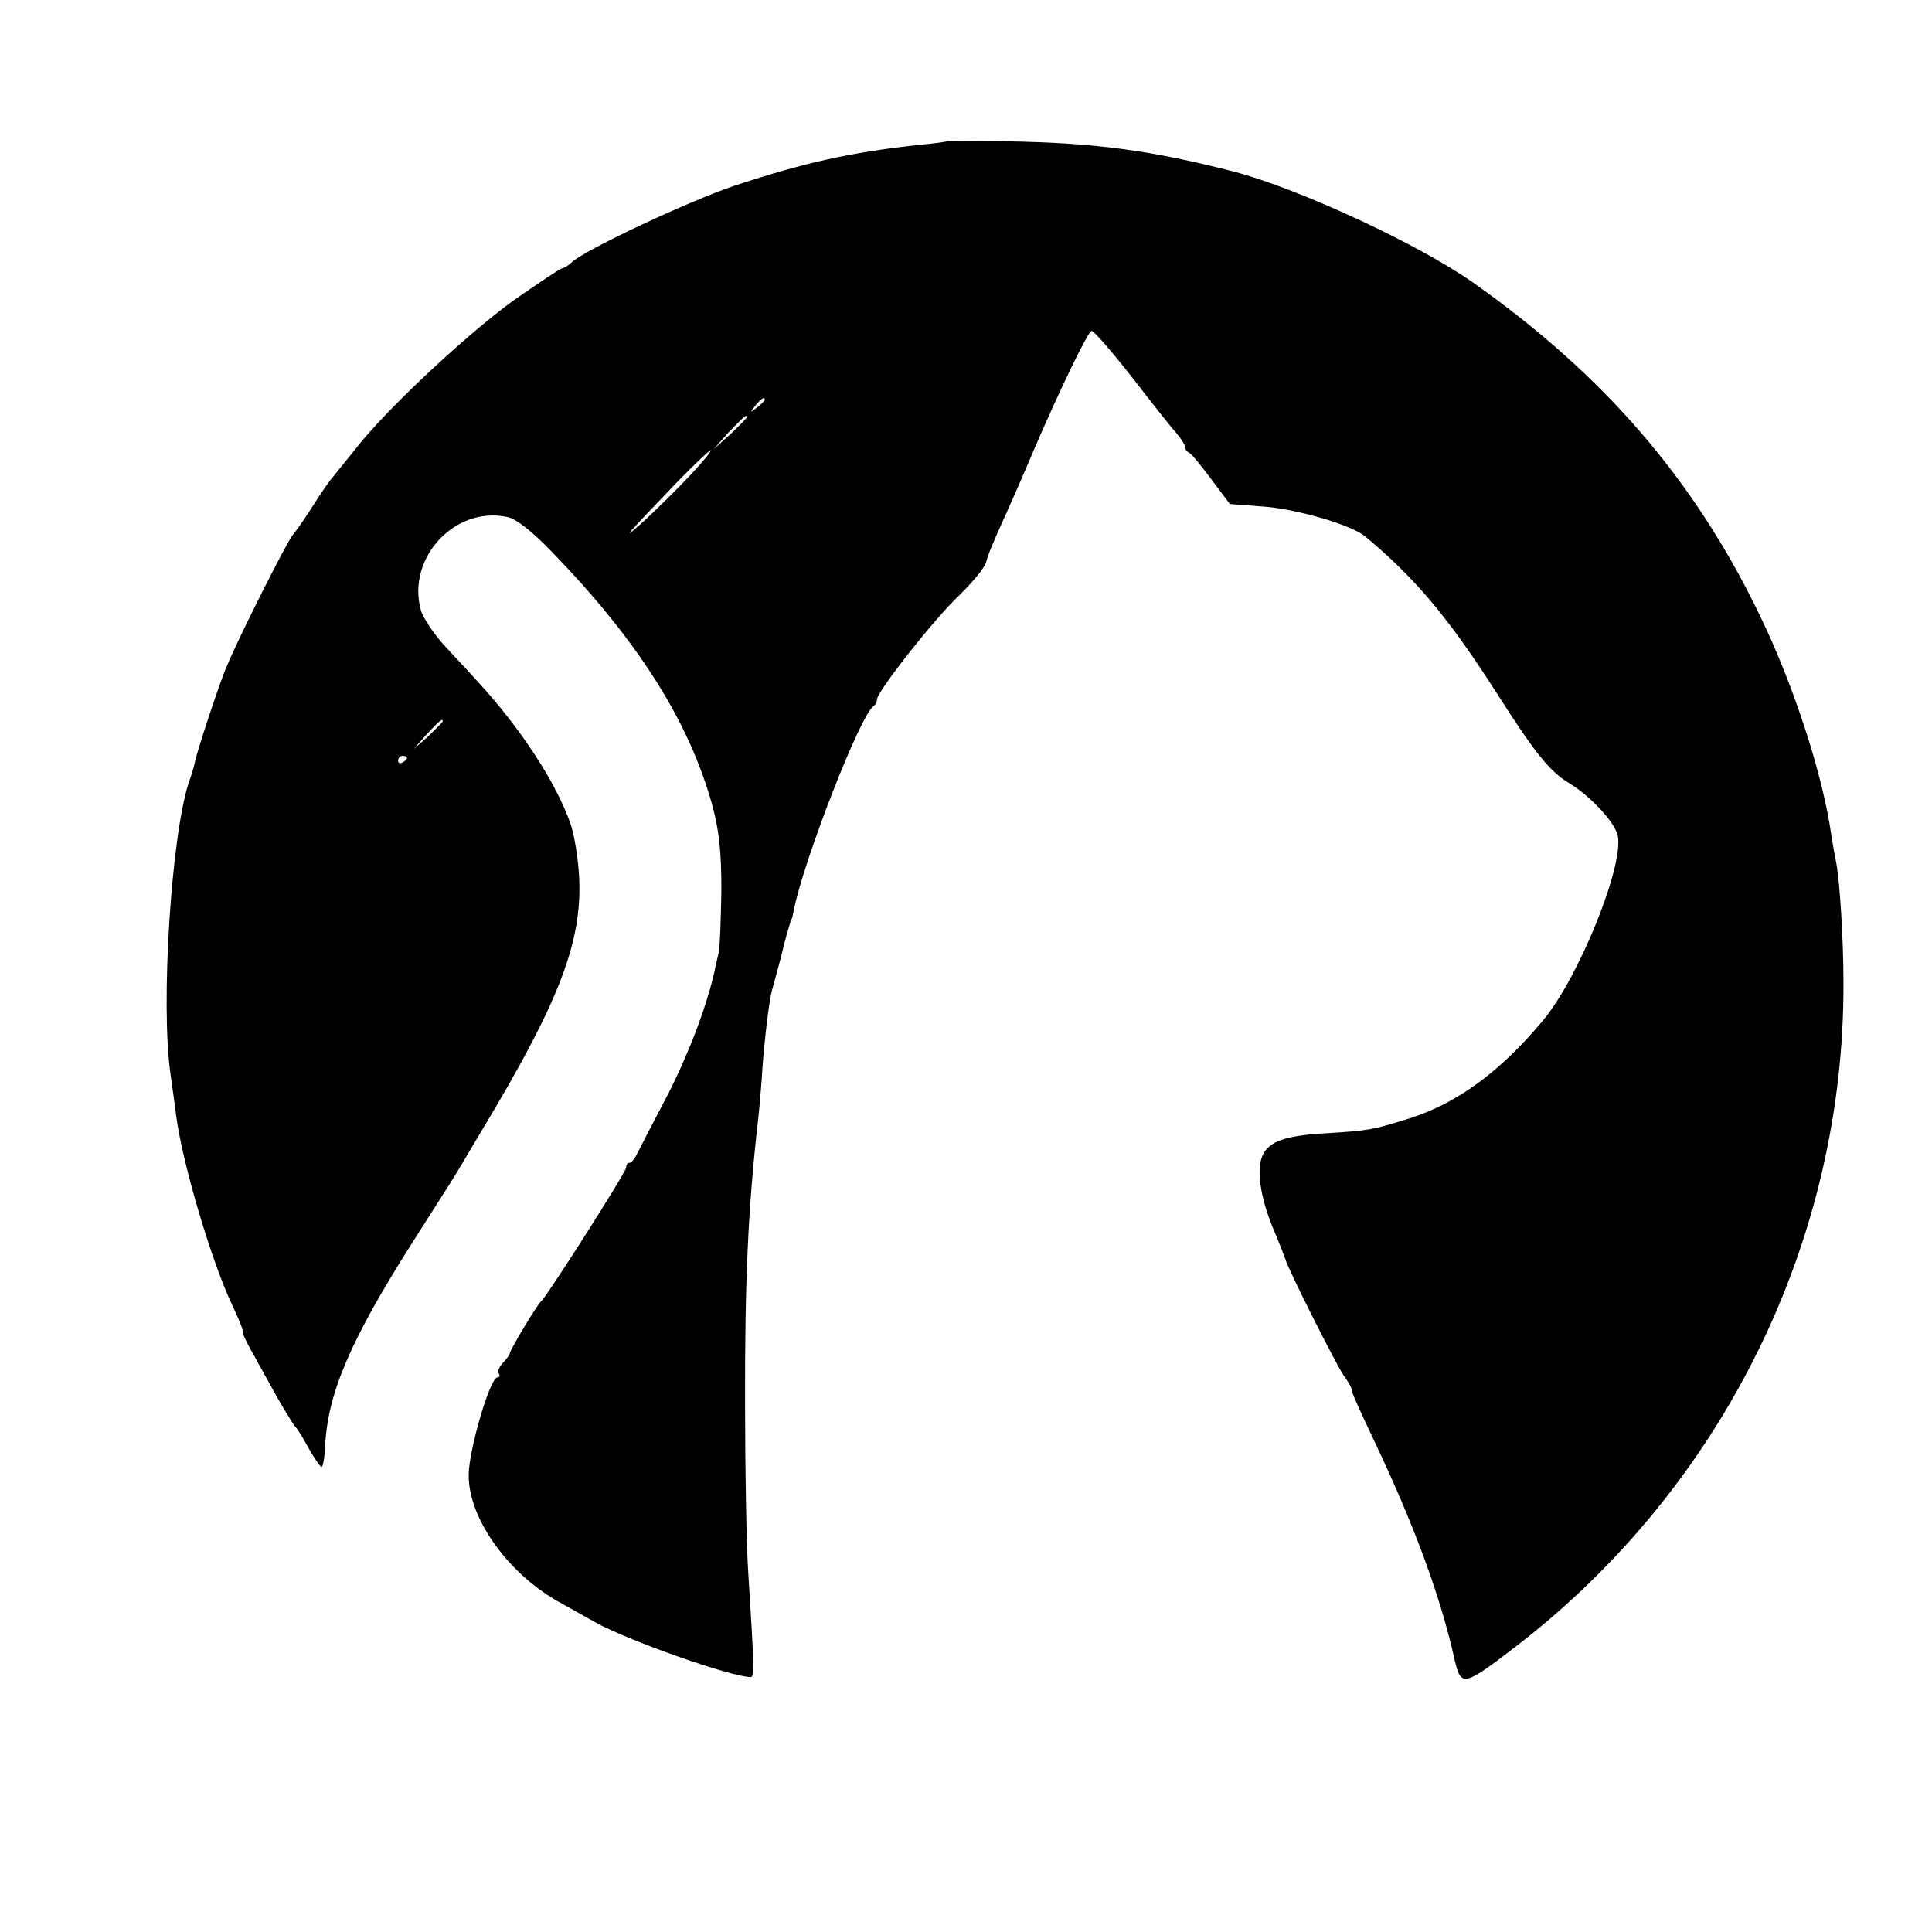 <?xml version="1.0" standalone="no"?>
<!DOCTYPE svg PUBLIC "-//W3C//DTD SVG 20010904//EN"
 "http://www.w3.org/TR/2001/REC-SVG-20010904/DTD/svg10.dtd">
<svg version="1.0" xmlns="http://www.w3.org/2000/svg"
 width="432pt" height="432pt" viewBox="0 0 432 432"
 preserveAspectRatio="xMidYMid meet">
<g transform="translate(0,432) scale(0.1,-0.1)"
fill="#000000" stroke="none">
<path d="M2117 4004 c-1 -1 -29 -5 -62 -8 -156 -17 -257 -40 -412 -91 -101
-34 -332 -142 -364 -171 -8 -8 -19 -14 -22 -14 -4 0 -53 -33 -109 -72 -105
-76 -287 -246 -354 -333 -22 -27 -44 -55 -50 -62 -6 -6 -26 -35 -45 -65 -18
-29 -39 -58 -45 -65 -11 -12 -119 -225 -147 -293 -16 -36 -67 -192 -71 -213
-1 -7 -7 -28 -14 -47 -39 -120 -63 -493 -41 -650 5 -36 11 -78 13 -95 14 -108
81 -332 127 -427 15 -32 25 -58 23 -58 -3 0 6 -19 19 -42 13 -24 39 -70 57
-103 19 -33 37 -62 40 -65 4 -3 17 -24 30 -48 13 -23 26 -42 29 -42 3 0 7 21
8 47 6 119 57 237 196 456 45 71 87 136 92 145 6 9 33 55 61 102 174 289 226
423 219 568 -2 42 -11 97 -20 122 -33 93 -113 214 -206 315 -15 17 -48 52 -73
79 -25 27 -50 64 -55 82 -32 116 76 233 193 208 20 -4 55 -31 101 -79 191
-197 305 -377 357 -563 16 -59 21 -104 21 -192 -1 -63 -3 -126 -6 -140 -3 -14
-8 -34 -10 -45 -18 -78 -57 -181 -104 -273 -31 -59 -61 -117 -67 -129 -6 -13
-14 -23 -18 -23 -5 0 -8 -5 -8 -11 0 -10 -176 -286 -190 -299 -9 -7 -70 -109
-70 -116 0 -3 -7 -12 -15 -21 -8 -8 -13 -19 -10 -24 4 -5 2 -9 -3 -9 -16 0
-63 -160 -64 -216 -2 -98 89 -226 209 -290 21 -12 54 -30 73 -41 71 -40 305
-123 349 -123 8 0 7 31 -6 235 -4 61 -7 227 -7 370 -1 279 7 448 29 640 3 28
8 82 10 120 5 66 15 148 21 170 2 6 10 37 19 70 8 33 17 67 20 75 2 8 4 15 5
15 1 0 3 9 5 20 22 111 148 435 178 456 5 3 8 10 8 15 -1 16 126 178 183 232
30 29 58 63 61 75 6 22 13 38 53 127 11 25 35 79 52 120 59 137 123 270 131
270 5 0 45 -46 89 -102 44 -57 89 -114 100 -126 11 -13 20 -27 20 -32 0 -5 4
-10 8 -12 5 -1 27 -28 50 -59 l42 -56 79 -6 c73 -6 193 -41 223 -66 113 -94
187 -182 298 -356 83 -130 116 -171 160 -197 46 -28 99 -85 107 -115 16 -65
-86 -318 -167 -415 -96 -115 -192 -185 -299 -219 -84 -26 -90 -27 -186 -33
-90 -5 -128 -18 -142 -50 -14 -31 -5 -93 23 -161 14 -33 26 -64 28 -70 5 -21
111 -231 130 -260 12 -16 20 -32 19 -35 -1 -3 21 -51 47 -106 92 -193 151
-353 183 -497 14 -59 20 -58 136 31 463 356 736 908 733 1487 0 94 -8 222 -16
265 -3 14 -8 42 -11 62 -19 135 -84 336 -161 494 -146 302 -347 535 -640 742
-122 86 -387 209 -534 248 -187 48 -312 65 -513 68 -71 1 -129 1 -130 0z
m-407 -578 c0 -2 -8 -10 -17 -17 -16 -13 -17 -12 -4 4 13 16 21 21 21 13z
m-40 -39 c0 -2 -17 -19 -37 -38 l-38 -34 34 38 c33 34 41 42 41 34z m-126
-129 c-27 -29 -74 -75 -104 -103 -57 -51 -42 -34 75 88 39 40 72 71 74 70 2
-2 -18 -26 -45 -55z m-554 -551 c0 -2 -15 -16 -32 -33 l-33 -29 29 33 c28 30
36 37 36 29z m-80 -81 c0 -3 -4 -8 -10 -11 -5 -3 -10 -1 -10 4 0 6 5 11 10 11
6 0 10 -2 10 -4z"/>
</g>
</svg>
